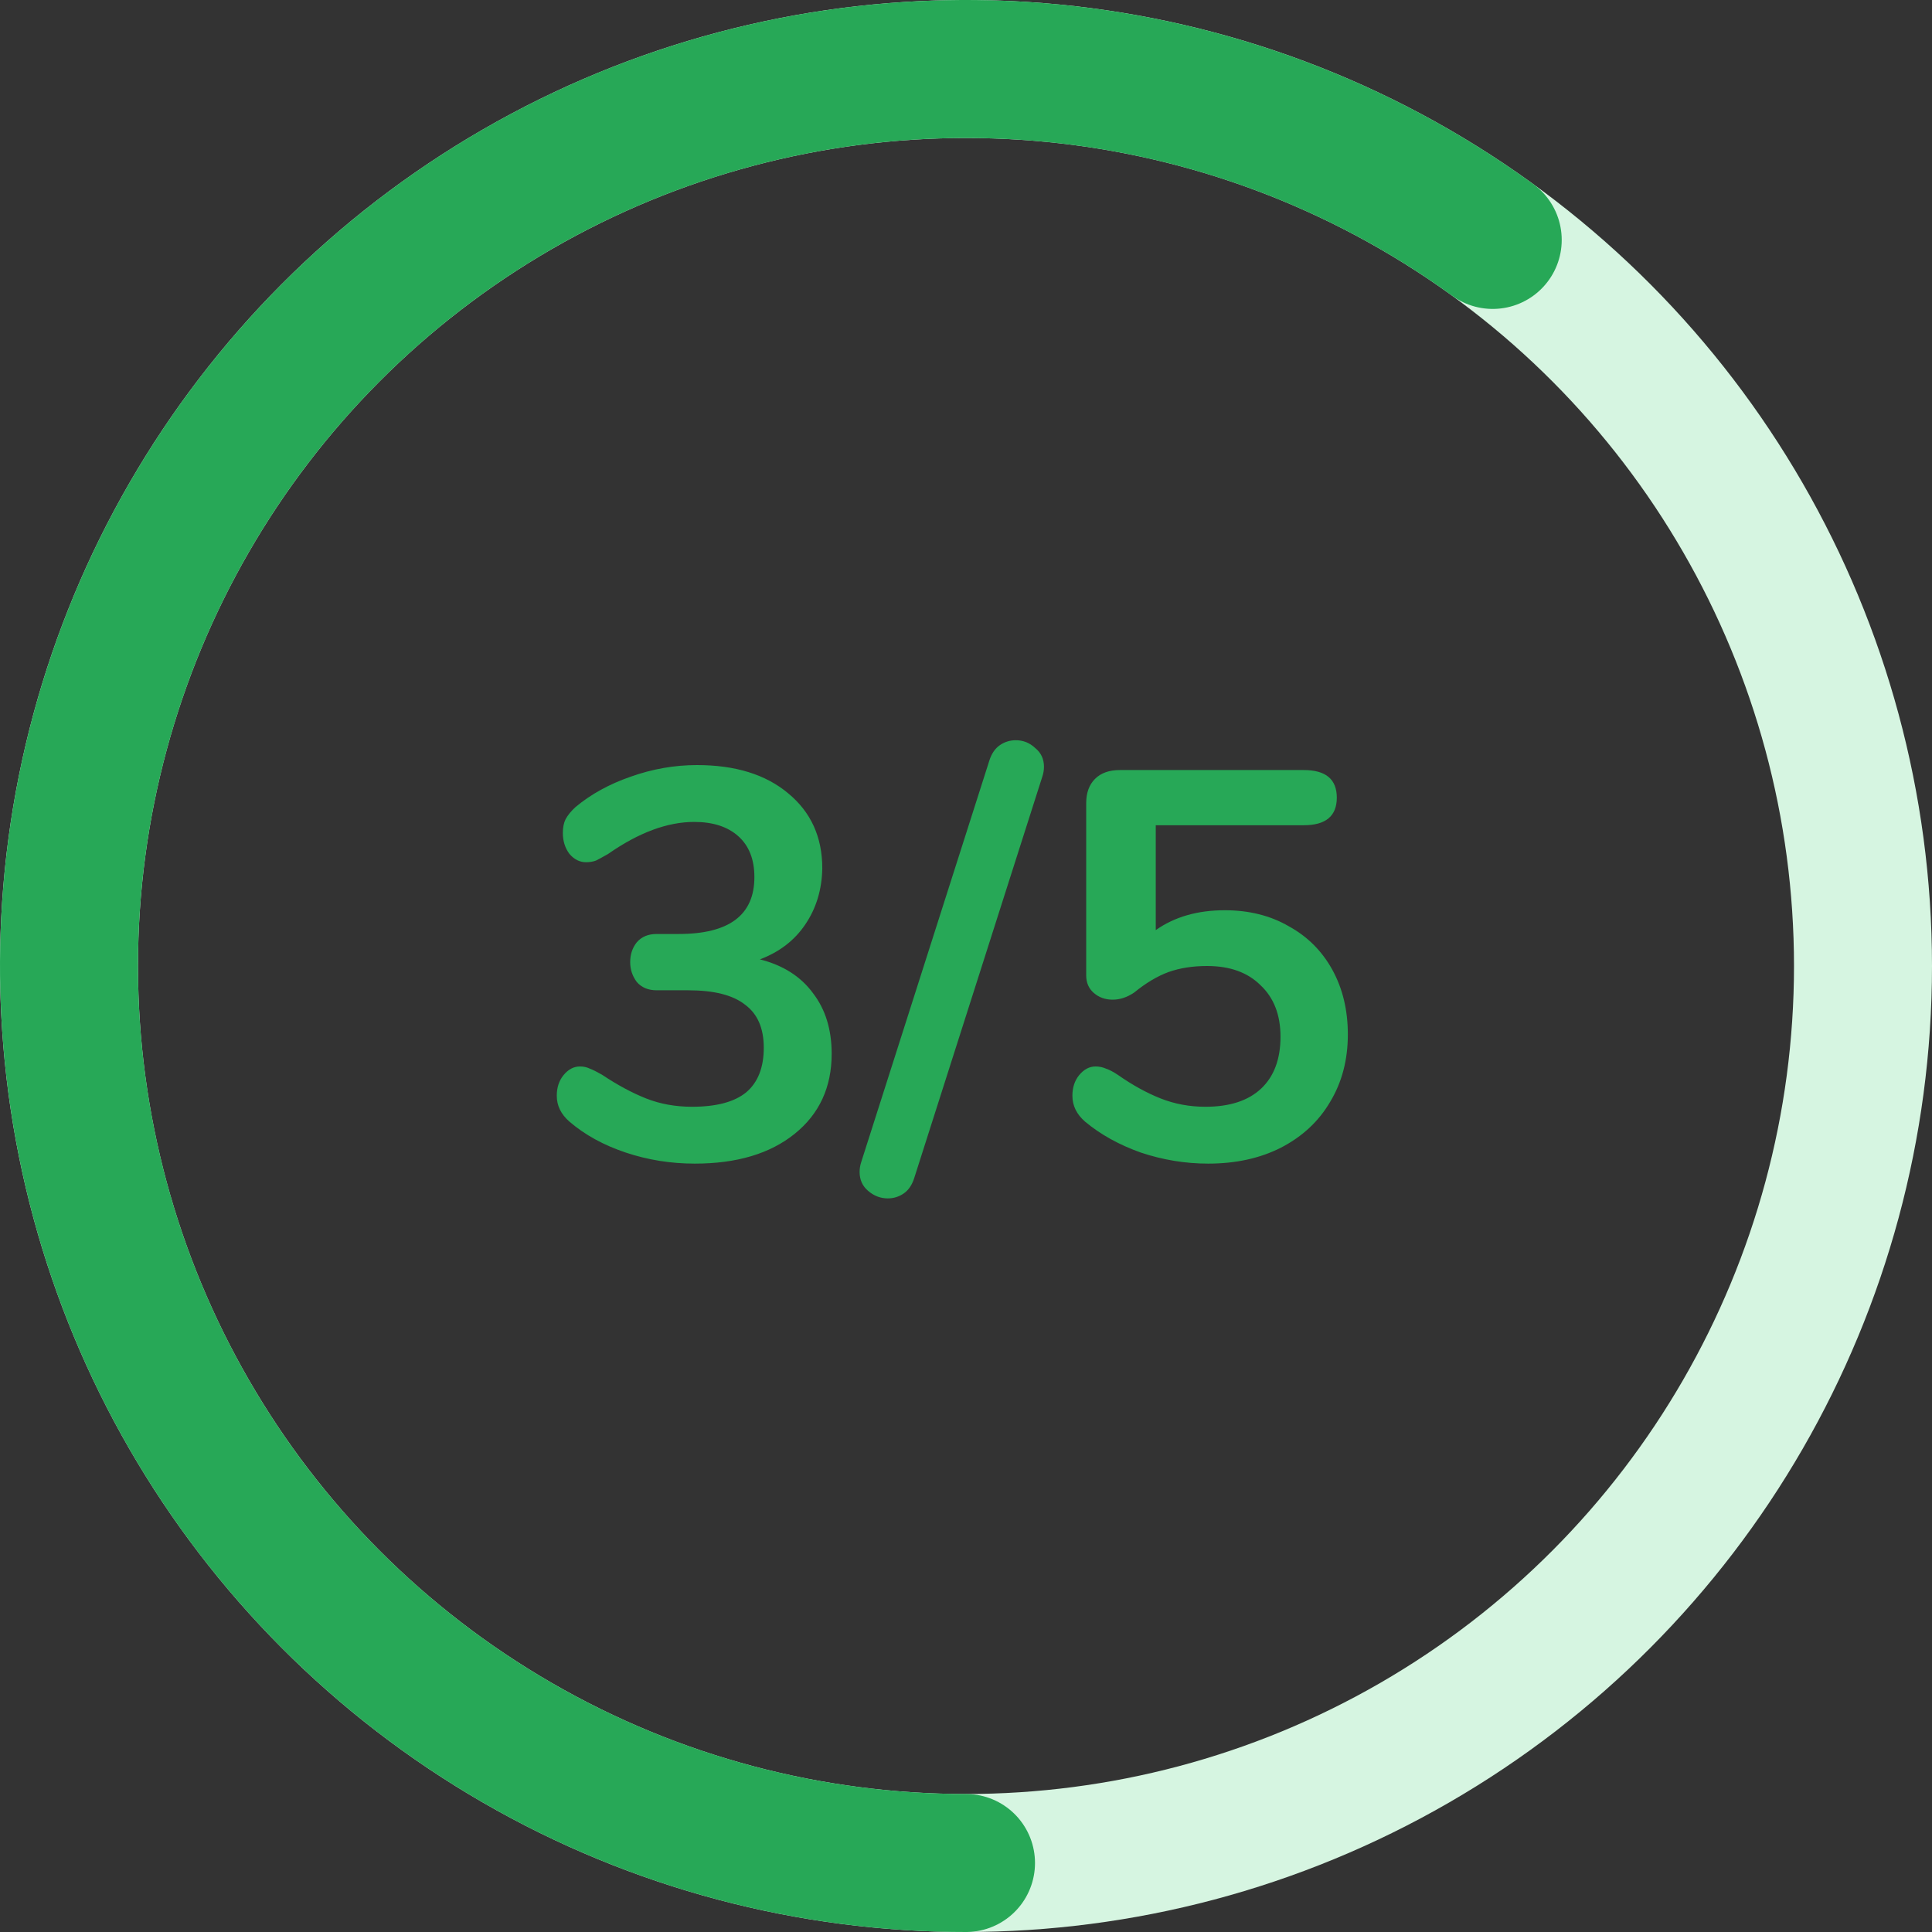 <svg width="70" height="70" viewBox="0 0 70 70" fill="none" xmlns="http://www.w3.org/2000/svg">
<rect x="0" y="0" width="70" height="70" fill="#333333" stroke="none"/>
<path d="M27.533 34.76C28.373 34.973 29.013 35.38 29.453 35.98C29.906 36.567 30.133 37.3 30.133 38.18C30.133 39.393 29.686 40.36 28.793 41.08C27.9 41.8 26.693 42.16 25.173 42.16C24.306 42.16 23.473 42.027 22.673 41.76C21.873 41.493 21.193 41.12 20.633 40.64C20.326 40.373 20.173 40.06 20.173 39.7C20.173 39.407 20.253 39.16 20.413 38.96C20.586 38.747 20.786 38.64 21.013 38.64C21.146 38.64 21.266 38.667 21.373 38.72C21.48 38.76 21.626 38.833 21.813 38.94C22.373 39.313 22.906 39.6 23.413 39.8C23.92 40 24.473 40.1 25.073 40.1C25.953 40.1 26.606 39.927 27.033 39.58C27.46 39.22 27.673 38.68 27.673 37.96C27.673 37.253 27.446 36.733 26.993 36.4C26.553 36.053 25.866 35.88 24.933 35.88H23.793C23.486 35.88 23.246 35.78 23.073 35.58C22.913 35.367 22.833 35.127 22.833 34.86C22.833 34.58 22.913 34.34 23.073 34.14C23.246 33.94 23.486 33.84 23.793 33.84H24.593C26.42 33.84 27.333 33.153 27.333 31.78C27.333 31.14 27.14 30.647 26.753 30.3C26.366 29.953 25.833 29.78 25.153 29.78C24.18 29.78 23.14 30.167 22.033 30.94C21.846 31.047 21.7 31.127 21.593 31.18C21.486 31.22 21.366 31.24 21.233 31.24C21.006 31.24 20.806 31.14 20.633 30.94C20.473 30.727 20.393 30.473 20.393 30.18C20.393 29.98 20.426 29.813 20.493 29.68C20.573 29.533 20.693 29.387 20.853 29.24C21.413 28.773 22.08 28.407 22.853 28.14C23.64 27.86 24.44 27.72 25.253 27.72C26.64 27.72 27.74 28.06 28.553 28.74C29.38 29.42 29.793 30.327 29.793 31.46C29.78 32.233 29.573 32.913 29.173 33.5C28.786 34.073 28.24 34.493 27.533 34.76ZM33.125 42.68C33.045 42.933 32.919 43.12 32.745 43.24C32.572 43.36 32.379 43.42 32.165 43.42C31.899 43.42 31.659 43.327 31.445 43.14C31.245 42.967 31.145 42.74 31.145 42.46C31.145 42.34 31.165 42.22 31.205 42.1L35.845 27.56C35.925 27.307 36.052 27.12 36.225 27C36.399 26.88 36.592 26.82 36.805 26.82C37.072 26.82 37.305 26.913 37.505 27.1C37.719 27.273 37.825 27.5 37.825 27.78C37.825 27.9 37.805 28.02 37.765 28.14L33.125 42.68ZM44.375 32.98C45.255 32.98 46.028 33.173 46.695 33.56C47.375 33.933 47.901 34.46 48.275 35.14C48.648 35.82 48.835 36.6 48.835 37.48C48.835 38.4 48.621 39.213 48.195 39.92C47.781 40.627 47.188 41.18 46.415 41.58C45.655 41.967 44.775 42.16 43.775 42.16C42.948 42.16 42.135 42.027 41.335 41.76C40.548 41.48 39.875 41.107 39.315 40.64C39.008 40.373 38.855 40.06 38.855 39.7C38.855 39.407 38.935 39.16 39.095 38.96C39.268 38.747 39.468 38.64 39.695 38.64C39.828 38.64 39.955 38.667 40.075 38.72C40.195 38.76 40.335 38.833 40.495 38.94C41.028 39.313 41.548 39.6 42.055 39.8C42.561 40 43.101 40.1 43.675 40.1C44.555 40.1 45.228 39.88 45.695 39.44C46.161 39 46.395 38.373 46.395 37.56C46.395 36.773 46.155 36.153 45.675 35.7C45.208 35.233 44.561 35 43.735 35C43.215 35 42.748 35.073 42.335 35.22C41.935 35.367 41.521 35.613 41.095 35.96C40.841 36.133 40.581 36.22 40.315 36.22C40.048 36.22 39.821 36.14 39.635 35.98C39.448 35.82 39.355 35.607 39.355 35.34V29.1C39.355 28.727 39.461 28.433 39.675 28.22C39.888 28.007 40.188 27.9 40.575 27.9H47.235C48.035 27.9 48.435 28.233 48.435 28.9C48.435 29.567 48.035 29.9 47.235 29.9H41.875V33.7C42.555 33.22 43.388 32.98 44.375 32.98Z" fill="#27A857"/>
<circle cx="35" cy="35" r="32.5" stroke="#D6F5E1" stroke-width="5"/>
<path d="M35 67.5C29.872 67.5 24.817 66.287 20.248 63.959C15.679 61.631 11.725 58.256 8.71 54.108C5.696 49.96 3.705 45.157 2.902 40.093C2.098 35.028 2.504 29.846 4.087 24.968C5.67 20.091 8.384 15.657 12.009 12.029C15.633 8.402 20.064 5.683 24.94 4.096C29.816 2.509 34.999 2.098 40.064 2.897C45.129 3.696 49.933 5.682 54.084 8.693" stroke="#27A857" stroke-width="5" stroke-linecap="round"/>
</svg>
